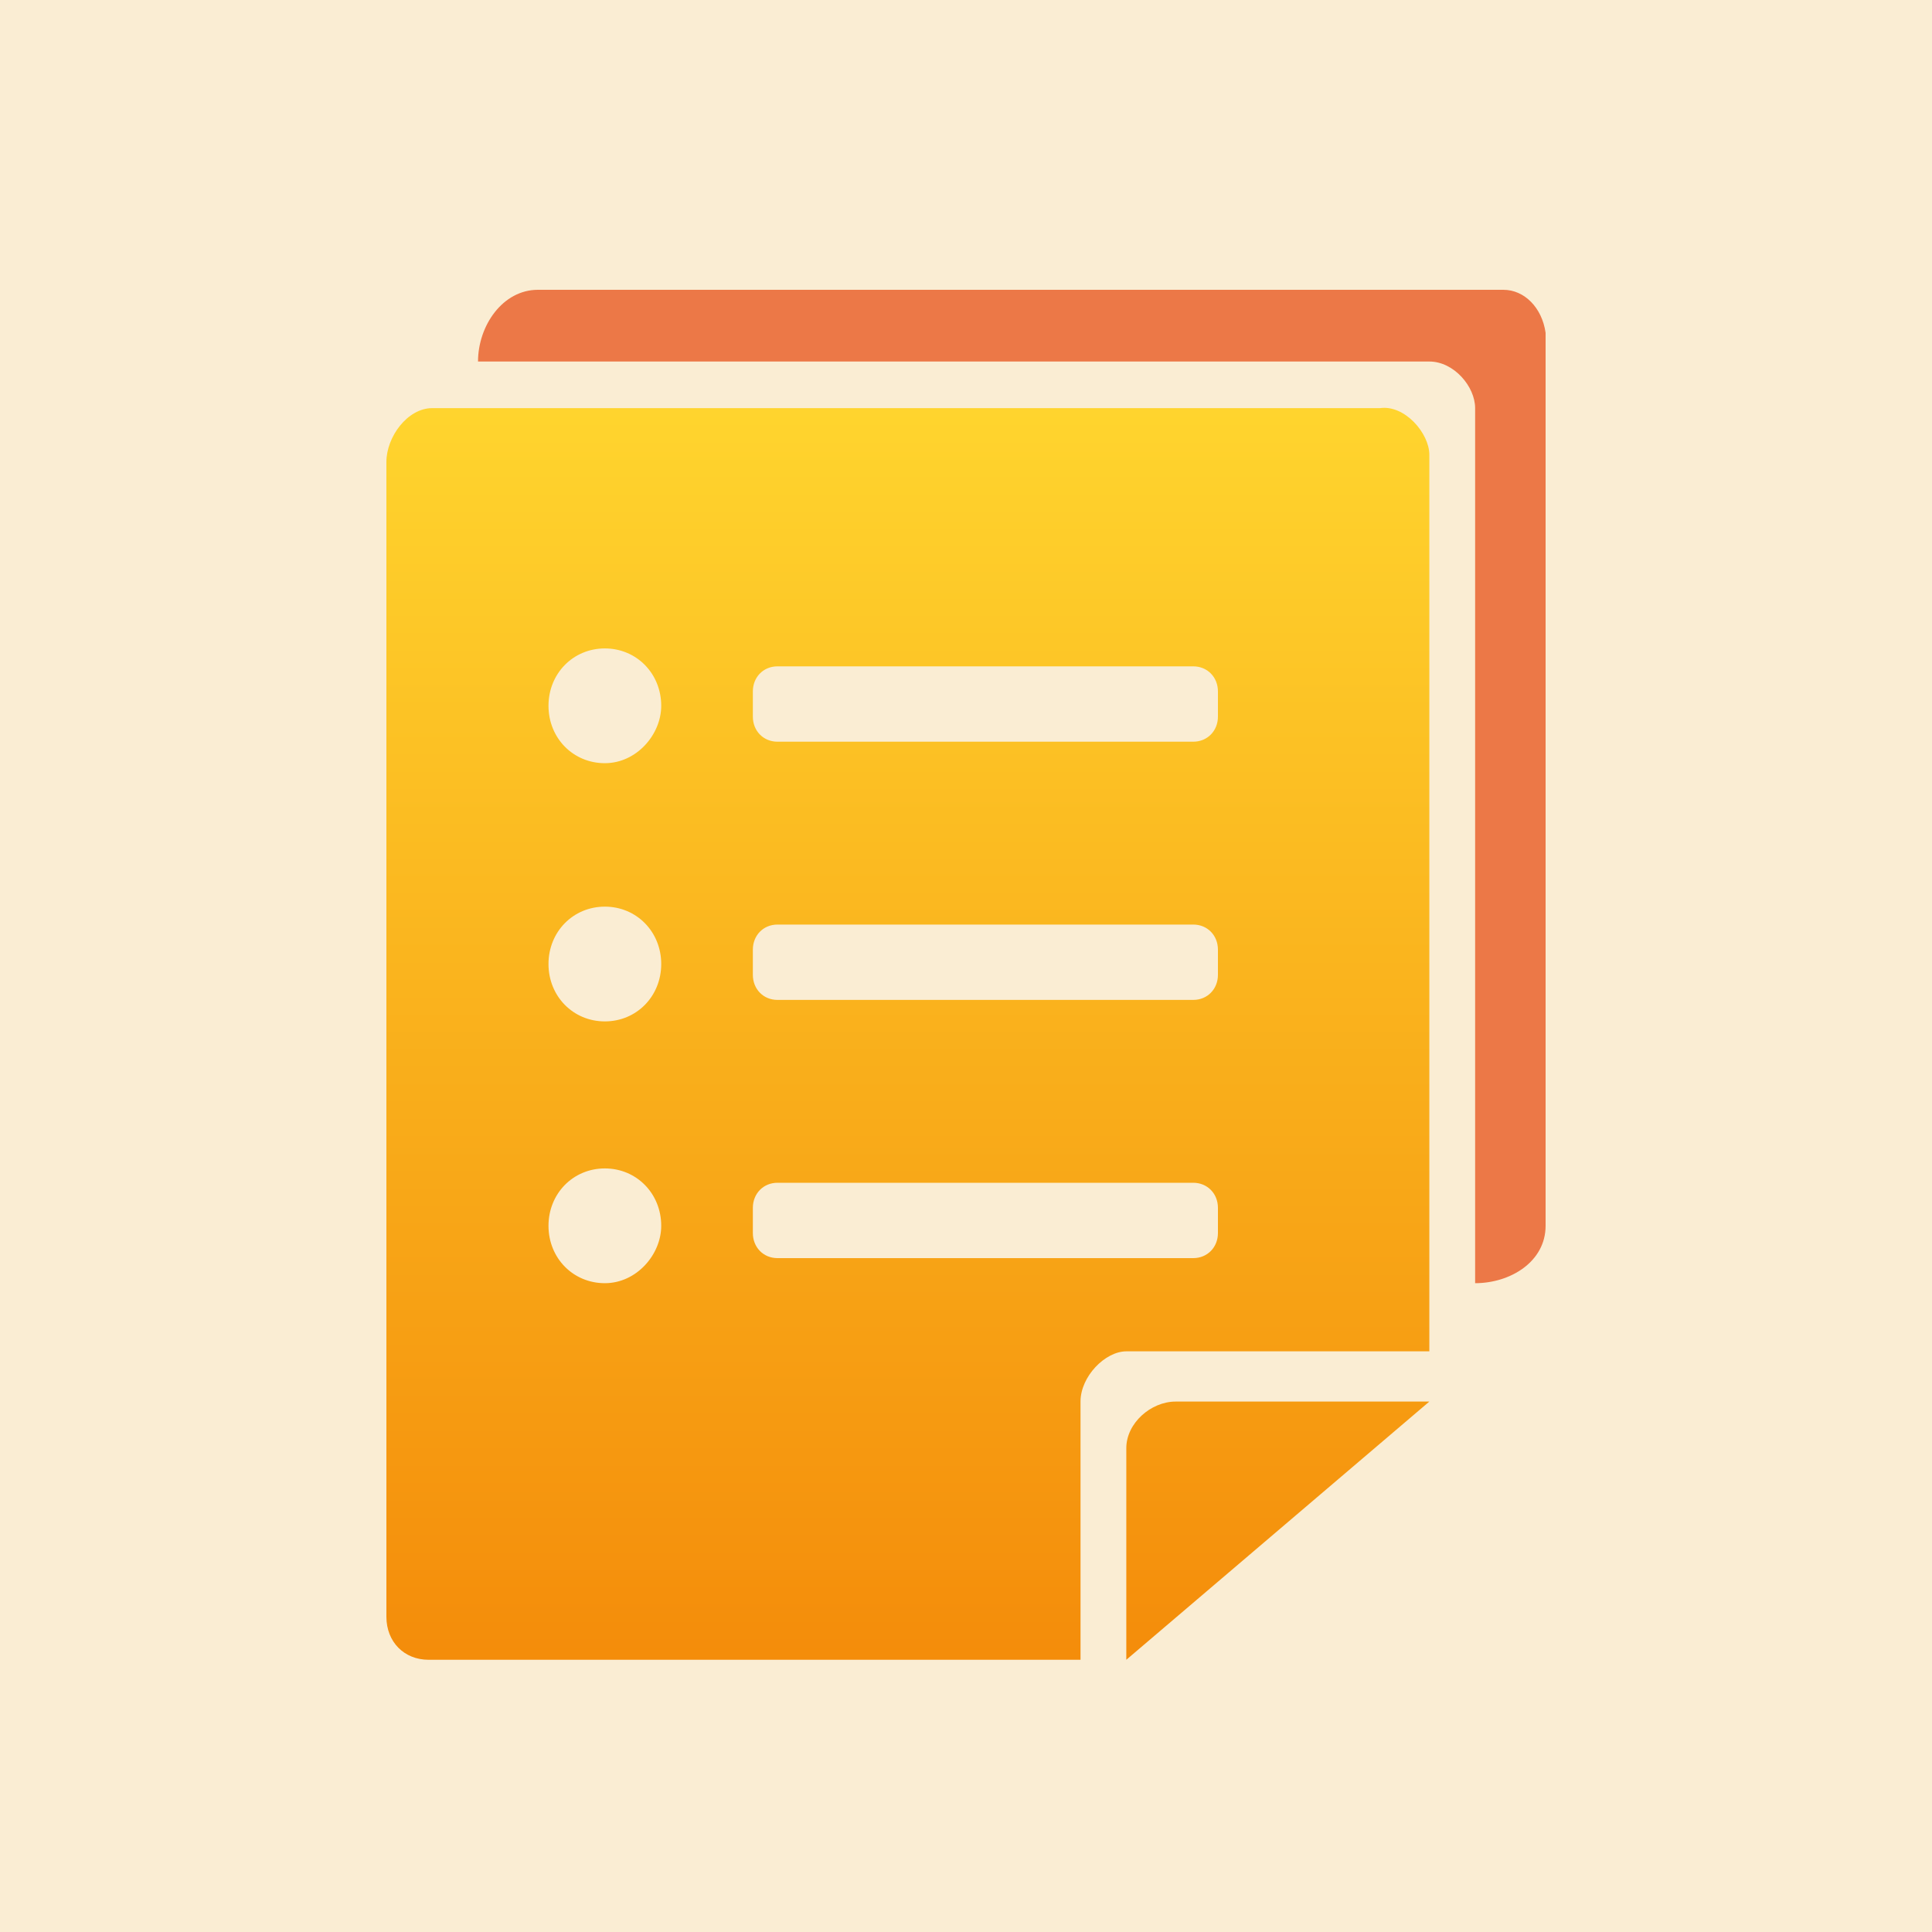 <?xml version="1.0" encoding="UTF-8"?>
<svg width="40px" height="40px" viewBox="0 0 40 40" version="1.1" xmlns="http://www.w3.org/2000/svg" xmlns:xlink="http://www.w3.org/1999/xlink">
    <rect x="0" y="0" width="40" height="40" fill="#333333" stroke="none"/>
    <title>Group</title>
    <defs>
        <rect id="path-1" x="0" y="0" width="40" height="40"></rect>
        <linearGradient x1="50%" y1="0%" x2="50%" y2="100%" id="linearGradient-3">
            <stop stop-color="#FFD52E" offset="0%"></stop>
            <stop stop-color="#F48C0A" offset="100%"></stop>
        </linearGradient>
    </defs>
    <g id="控件" stroke="none" stroke-width="1" fill="none" fill-rule="evenodd">
        <g id="Group">
            <mask id="mask-2" fill="white">
                <use xlink:href="#path-1"></use>
            </mask>
            <use id="蒙版" fill="#FAEDD3" fill-rule="nonzero" xlink:href="#path-1"></use>
            <g id="其他" mask="url(#mask-2)">
                <g transform="translate(8, 6)" id="文档">
                    <g transform="translate(0, -0)">
                        <path d="M15.319,23.983 L15.319,28.364 L21.593,23.018 L16.34,23.018 C15.83,23.018 15.319,23.463 15.319,23.983 L15.319,23.983 Z M20.571,2.45 L0.948,2.45 C0.438,2.45 0,3.044 0,3.564 L0,27.473 C0,27.992 0.365,28.364 0.875,28.364 L14.371,28.364 L14.371,23.018 C14.371,22.498 14.881,21.978 15.319,21.978 L21.593,21.978 L21.593,3.416 C21.593,2.97 21.082,2.376 20.571,2.45 Z M4.523,20.567 C3.866,20.567 3.356,20.048 3.356,19.379 C3.356,18.711 3.866,18.191 4.523,18.191 C5.179,18.191 5.69,18.711 5.69,19.379 C5.69,19.973 5.179,20.567 4.523,20.567 L4.523,20.567 Z M4.523,15.147 C3.866,15.147 3.356,14.627 3.356,13.959 C3.356,13.291 3.866,12.771 4.523,12.771 C5.179,12.771 5.69,13.291 5.69,13.959 C5.69,14.627 5.179,15.147 4.523,15.147 L4.523,15.147 Z M4.523,9.801 C3.866,9.801 3.356,9.281 3.356,8.613 C3.356,7.945 3.866,7.425 4.523,7.425 C5.179,7.425 5.69,7.945 5.69,8.613 C5.69,9.207 5.179,9.801 4.523,9.801 L4.523,9.801 Z M17.216,19.528 C17.216,19.825 16.997,20.048 16.705,20.048 L8.097,20.048 C7.805,20.048 7.587,19.825 7.587,19.528 L7.587,19.008 C7.587,18.711 7.805,18.488 8.097,18.488 L16.705,18.488 C16.997,18.488 17.216,18.711 17.216,19.008 L17.216,19.528 Z M17.216,14.182 C17.216,14.479 16.997,14.702 16.705,14.702 L8.097,14.702 C7.805,14.702 7.587,14.479 7.587,14.182 L7.587,13.662 C7.587,13.365 7.805,13.142 8.097,13.142 L16.705,13.142 C16.997,13.142 17.216,13.365 17.216,13.662 L17.216,14.182 Z M17.216,8.836 C17.216,9.133 16.997,9.356 16.705,9.356 L8.097,9.356 C7.805,9.356 7.587,9.133 7.587,8.836 L7.587,8.316 C7.587,8.019 7.805,7.796 8.097,7.796 L16.705,7.796 C16.997,7.796 17.216,8.019 17.216,8.316 L17.216,8.836 Z" id="形状" fill="url(#linearGradient-3)" fill-rule="nonzero"></path>
                        <path d="M23.125,0 L3.137,0 C2.407,0 1.897,0.743 1.897,1.485 L21.593,1.485 C22.103,1.485 22.541,2.005 22.541,2.45 L22.541,20.567 C23.271,20.567 24,20.122 24,19.379 L24,0.891 C23.927,0.371 23.562,0 23.125,0 Z" id="路径" fill="#EC7847" fill-rule="nonzero"></path>
                    </g>
                </g>
            </g>
        </g>
    </g>
</svg>